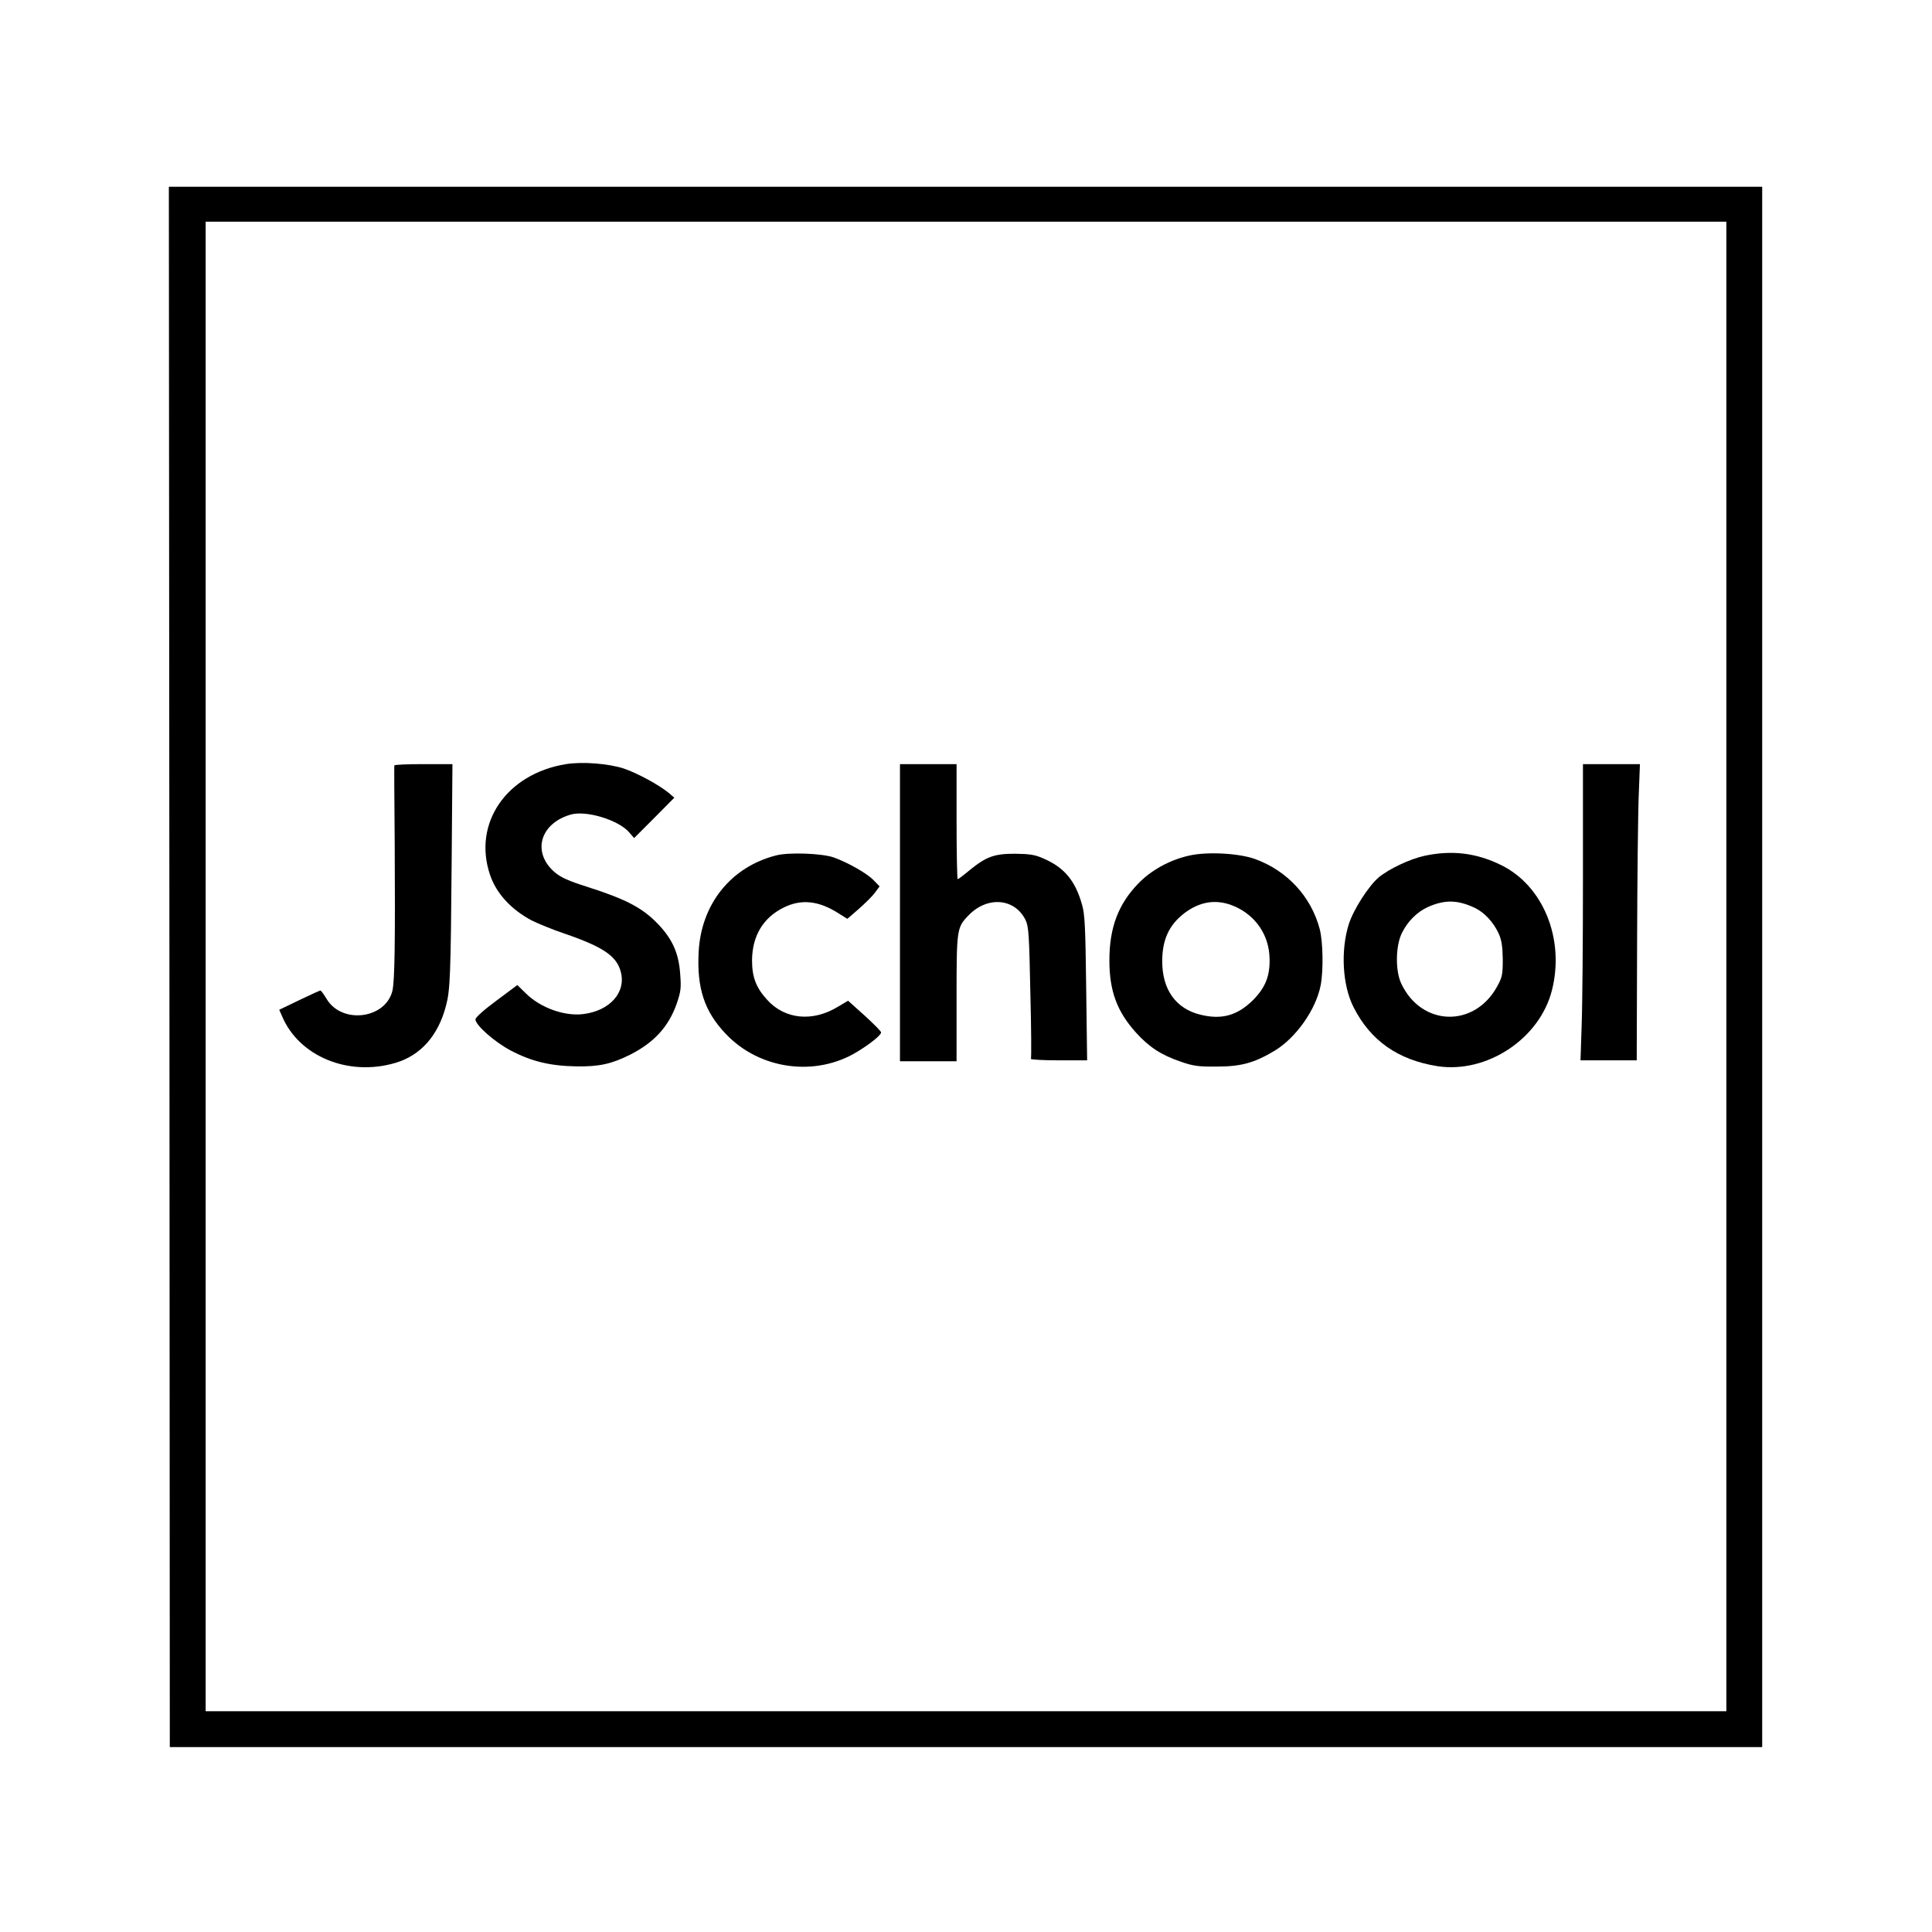 <?xml version="1.0" standalone="no"?>
<!DOCTYPE svg PUBLIC "-//W3C//DTD SVG 20010904//EN"
 "http://www.w3.org/TR/2001/REC-SVG-20010904/DTD/svg10.dtd">
<svg version="1.0" xmlns="http://www.w3.org/2000/svg"
 width="1024pt" height="1024pt" viewBox="0 0 1024 1024"
 preserveAspectRatio="xMidYMid meet">

<g transform="translate(0,1024) scale(0.1,-0.1)"
fill="#000000" stroke="none">
<path d="M898 5115 l2 -4135 4220 0 4220 0 0 4135 0 4135 -4222 0 -4223 0 3
-4135z m8252 3 l0 -3948 -4030 0 -4030 0 0 3948 0 3947 4030 0 4030 0 0 -3947z"/>
<path d="M3000 6190 c-315 -51 -495 -313 -403 -586 32 -97 111 -184 220 -242
32 -16 111 -49 177 -71 203 -70 274 -118 296 -201 30 -110 -58 -208 -200 -225
-101 -12 -228 35 -304 111 l-44 43 -110 -82 c-70 -52 -111 -89 -112 -100 0
-30 100 -119 187 -165 110 -58 211 -82 348 -84 121 -2 187 13 285 62 128 65
204 149 247 271 22 65 24 83 18 158 -8 116 -46 194 -133 279 -77 75 -164 119
-358 181 -101 32 -141 50 -174 78 -121 104 -79 257 83 305 82 25 256 -28 312
-94 l26 -30 107 107 106 107 -29 25 c-54 44 -165 104 -237 129 -81 27 -221 38
-308 24z"/>
<path d="M2090 6183 c-1 -5 0 -188 2 -408 3 -541 0 -731 -12 -786 -36 -149
-266 -179 -348 -45 -15 25 -30 46 -34 46 -3 0 -54 -23 -112 -51 l-106 -51 15
-34 c89 -212 350 -321 599 -248 135 39 229 145 270 304 22 82 25 160 30 778
l4 502 -154 0 c-85 0 -154 -3 -154 -7z"/>
<path d="M4770 5403 l0 -788 150 0 150 0 0 333 c0 367 1 376 63 440 100 104
246 92 303 -25 16 -34 19 -78 25 -382 5 -190 6 -348 3 -353 -3 -4 63 -8 146
-8 l152 0 -5 383 c-4 321 -7 392 -22 442 -36 128 -94 197 -205 245 -45 20 -72
24 -150 25 -111 0 -152 -15 -242 -88 -31 -26 -59 -47 -62 -47 -3 0 -6 137 -6
305 l0 305 -150 0 -150 0 0 -787z"/>
<path d="M8390 5587 c0 -332 -3 -686 -7 -785 l-6 -182 149 0 149 0 2 628 c1
345 5 698 9 785 l6 157 -151 0 -151 0 0 -603z"/>
<path d="M4113 5706 c-239 -61 -397 -258 -410 -512 -10 -191 30 -314 143 -433
180 -191 479 -231 700 -94 70 43 124 87 124 101 0 6 -39 45 -87 89 l-88 79
-54 -32 c-134 -82 -282 -67 -375 37 -59 64 -80 121 -80 209 1 129 58 225 166
279 93 47 186 38 291 -29 l48 -30 59 51 c33 29 72 67 86 86 l26 35 -32 33
c-35 36 -133 92 -210 120 -61 22 -239 29 -307 11z"/>
<path d="M6302 5705 c-103 -23 -202 -78 -270 -149 -105 -109 -152 -233 -152
-406 0 -162 40 -271 141 -383 70 -77 132 -118 237 -154 66 -23 93 -27 192 -26
129 0 199 20 306 84 114 69 220 220 244 348 15 80 12 229 -5 296 -45 172 -172
310 -343 372 -86 31 -255 40 -350 18z m219 -260 c119 -42 198 -144 207 -266 7
-103 -17 -169 -86 -239 -84 -83 -167 -106 -280 -78 -130 32 -202 133 -202 283
0 114 36 192 116 254 79 60 160 75 245 46z"/>
<path d="M7550 5704 c-75 -16 -188 -69 -242 -114 -53 -44 -134 -170 -159 -248
-44 -140 -34 -324 25 -440 90 -178 236 -280 445 -313 262 -40 543 146 607 404
68 271 -47 553 -270 662 -132 65 -262 80 -406 49z m265 -275 c53 -25 100 -76
129 -138 15 -35 20 -67 21 -136 0 -81 -3 -95 -30 -144 -122 -221 -403 -211
-509 18 -31 68 -29 198 4 265 30 62 81 113 139 139 88 39 156 38 246 -4z"/>
</g>
</svg>
